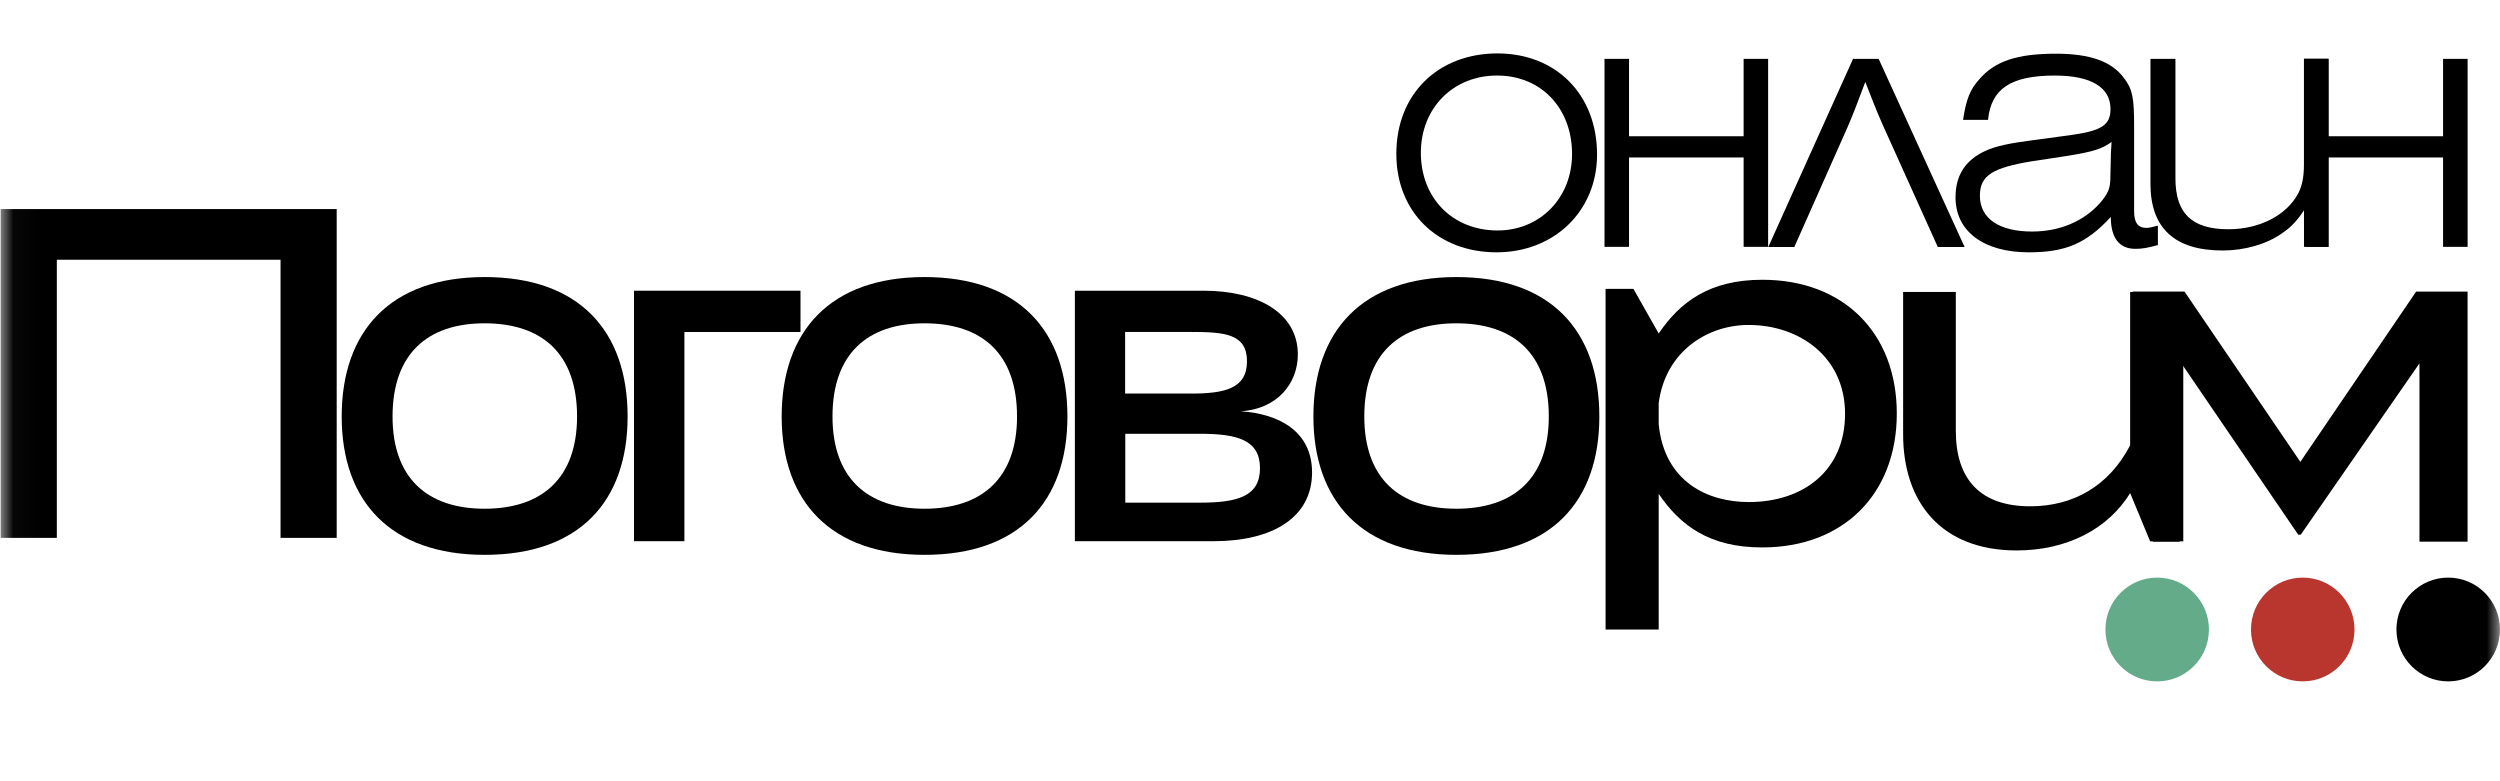 <svg viewBox="0 0 96 30" fill="none" xmlns="http://www.w3.org/2000/svg">
<g clip-path="url(#clip0_11_187)">
<mask id="mask0_11_187" style="mask-type:luminance" maskUnits="userSpaceOnUse" x="0" y="0" width="96" height="29">
<path d="M96.001 0H0.027V28.985H96.001V0Z" fill="white"/>
</mask>
<g mask="url(#mask0_11_187)">
<path d="M10.773 8.028H2.182H0.025V20.654H2.182V9.974H10.773V20.654H12.929V8.028H10.773Z" fill="black"/>
<path d="M13.121 15.993C13.121 12.701 15.004 10.639 18.614 10.639C22.235 10.639 24.1 12.701 24.1 15.993C24.1 19.267 22.235 21.306 18.614 21.306C15.004 21.306 13.121 19.261 13.121 15.993ZM22.159 15.993C22.159 13.587 20.822 12.415 18.608 12.415C16.411 12.415 15.074 13.592 15.074 15.993C15.074 18.364 16.411 19.535 18.608 19.535C20.817 19.535 22.159 18.358 22.159 15.993Z" fill="black"/>
<path d="M30.016 15.993C30.016 12.701 31.899 10.639 35.502 10.639C39.124 10.639 40.989 12.701 40.989 15.993C40.989 19.267 39.124 21.306 35.502 21.306C31.899 21.306 30.016 19.261 30.016 15.993ZM39.054 15.993C39.054 13.587 37.717 12.415 35.502 12.415C33.305 12.415 31.968 13.592 31.968 15.993C31.968 18.364 33.311 19.535 35.502 19.535C37.711 19.535 39.054 18.358 39.054 15.993Z" fill="black"/>
<path d="M50.435 15.993C50.435 12.701 52.319 10.639 55.928 10.639C59.549 10.639 61.415 12.701 61.415 15.993C61.415 19.267 59.549 21.306 55.928 21.306C52.325 21.306 50.435 19.261 50.435 15.993ZM59.474 15.993C59.474 13.587 58.137 12.415 55.922 12.415C53.725 12.415 52.389 13.592 52.389 15.993C52.389 18.364 53.725 19.535 55.922 19.535C58.137 19.535 59.474 18.358 59.474 15.993Z" fill="black"/>
<path d="M50.383 18.142C50.383 19.873 48.866 20.782 46.605 20.782H41.275V11.163H46.21C48.32 11.163 49.837 12.031 49.837 13.61C49.837 14.711 49.064 15.701 47.652 15.794C49.14 15.894 50.383 16.581 50.383 18.142ZM43.205 15.113H45.733C47.024 15.113 47.884 14.926 47.884 13.872C47.884 12.817 47.024 12.747 45.733 12.747H43.205V15.113ZM48.384 17.979C48.384 16.896 47.518 16.657 46.082 16.657H43.211V19.302H46.082C47.518 19.302 48.384 19.063 48.384 17.979Z" fill="black"/>
<path d="M24.346 20.782V11.163H28.24H30.739V12.748H26.281V17.1V20.782H24.346Z" fill="black"/>
<path d="M63.694 18.964V24.173H61.654V11.093H62.724L63.694 12.806C64.514 11.6 65.636 10.743 67.676 10.743C70.78 10.743 72.837 12.771 72.837 15.882C72.837 18.976 70.78 21.021 67.676 21.021C65.636 21.026 64.514 20.17 63.694 18.964ZM63.694 15.486V16.296C63.915 18.498 65.566 19.279 67.153 19.279C69.245 19.279 70.85 18.073 70.85 15.888C70.85 13.703 69.094 12.479 67.153 12.479C65.566 12.474 63.945 13.499 63.694 15.486Z" fill="black"/>
<path d="M83.838 11.209V20.788H82.566L81.798 18.935C80.961 20.298 79.392 21.137 77.439 21.137C74.527 21.137 73.08 19.267 73.08 16.68V11.209H75.103V16.54C75.103 18.428 76.062 19.442 77.962 19.442C79.601 19.442 80.979 18.673 81.798 17.1V11.209H83.838Z" fill="black"/>
<path d="M94.755 11.198V20.799H92.907V13.953L88.35 20.531H88.251L83.695 13.848V20.799H82.671L81.904 18.941V11.198H83.886L88.333 17.735L92.779 11.198H94.755Z" fill="black"/>
<path d="M90.413 24.173C90.413 25.274 89.524 26.165 88.425 26.165C87.327 26.165 86.438 25.274 86.438 24.173C86.438 23.072 87.327 22.18 88.425 22.18C89.524 22.18 90.413 23.072 90.413 24.173Z" fill="#B8362D"/>
<path d="M95.999 24.173C95.999 25.274 95.11 26.165 94.011 26.165C92.913 26.165 92.023 25.274 92.023 24.173C92.023 23.072 92.913 22.18 94.011 22.18C95.11 22.18 95.999 23.072 95.999 24.173Z" fill="black"/>
<path d="M84.823 24.173C84.823 25.274 83.934 26.165 82.836 26.165C81.737 26.165 80.848 25.274 80.848 24.173C80.848 23.072 81.737 22.18 82.836 22.18C83.934 22.18 84.823 23.072 84.823 24.173Z" fill="#64AB8A"/>
<path d="M88.473 2.26H89.414V5.232H93.814V2.26H94.756V9.479H93.814V6.047H89.414V9.479H88.473V2.26Z" fill="black"/>
<path d="M61.613 2.26H62.555V5.232H66.955V2.26H67.896V9.479H66.955V6.047H62.555V9.479H61.613V2.26Z" fill="black"/>
<path d="M82.869 9.409C82.439 9.526 82.252 9.555 81.997 9.555C81.381 9.555 81.055 9.141 81.055 8.331C80.114 9.351 79.317 9.689 77.905 9.689C76.167 9.689 75.092 8.879 75.092 7.58C75.092 6.723 75.475 6.135 76.272 5.779C76.638 5.616 77.143 5.5 78.068 5.383L79.573 5.179C80.706 5.016 81.043 4.795 81.043 4.189C81.043 3.35 80.294 2.901 78.905 2.901C77.225 2.901 76.458 3.402 76.341 4.602H75.382C75.499 3.822 75.65 3.437 75.998 3.053C76.603 2.342 77.469 2.062 78.945 2.062C80.259 2.062 81.096 2.359 81.567 3.006C81.892 3.437 81.95 3.746 81.95 4.865V8.116C81.95 8.547 82.096 8.751 82.421 8.751C82.526 8.751 82.659 8.722 82.863 8.663V9.409H82.869ZM81.055 6.071C81.055 5.82 81.073 5.715 81.084 5.453C80.701 5.721 80.404 5.82 79.404 5.983L78.062 6.187C76.498 6.438 76.028 6.747 76.028 7.516C76.028 8.389 76.766 8.891 78.033 8.891C79.079 8.891 80.009 8.506 80.642 7.795C80.951 7.428 81.038 7.236 81.038 6.822L81.055 6.071Z" fill="black"/>
<path d="M61.327 5.937C61.327 8.092 59.693 9.689 57.467 9.689C55.2 9.689 53.619 8.139 53.619 5.907C53.619 3.618 55.212 2.051 57.508 2.051C59.763 2.056 61.327 3.635 61.327 5.937ZM54.561 5.867C54.561 7.609 55.781 8.85 57.508 8.85C59.141 8.85 60.367 7.597 60.367 5.913C60.367 4.154 59.176 2.901 57.496 2.901C55.799 2.895 54.561 4.154 54.561 5.867Z" fill="black"/>
<path d="M72.14 2.26L75.441 9.485H74.412L72.32 4.847C72.157 4.48 72.023 4.166 71.628 3.146C71.303 4.02 71.14 4.434 70.936 4.905L68.902 9.485H67.902L71.157 2.26H72.14Z" fill="black"/>
<path d="M88.547 9.485V7.964C88.211 8.483 87.99 8.716 87.618 8.966C87.031 9.38 86.188 9.619 85.351 9.619C83.508 9.619 82.578 8.762 82.578 7.061V2.26H83.537V6.851C83.537 8.197 84.171 8.803 85.572 8.803C86.763 8.803 87.798 8.273 88.251 7.428C88.397 7.149 88.472 6.793 88.472 6.333V2.255H89.414V9.479H88.547V9.485Z" fill="black"/>
</g>
</g>
<defs>
<clipPath id="clip0_11_187">
<rect width="96" height="30" fill="white"/>
</clipPath>
</defs>
</svg>
